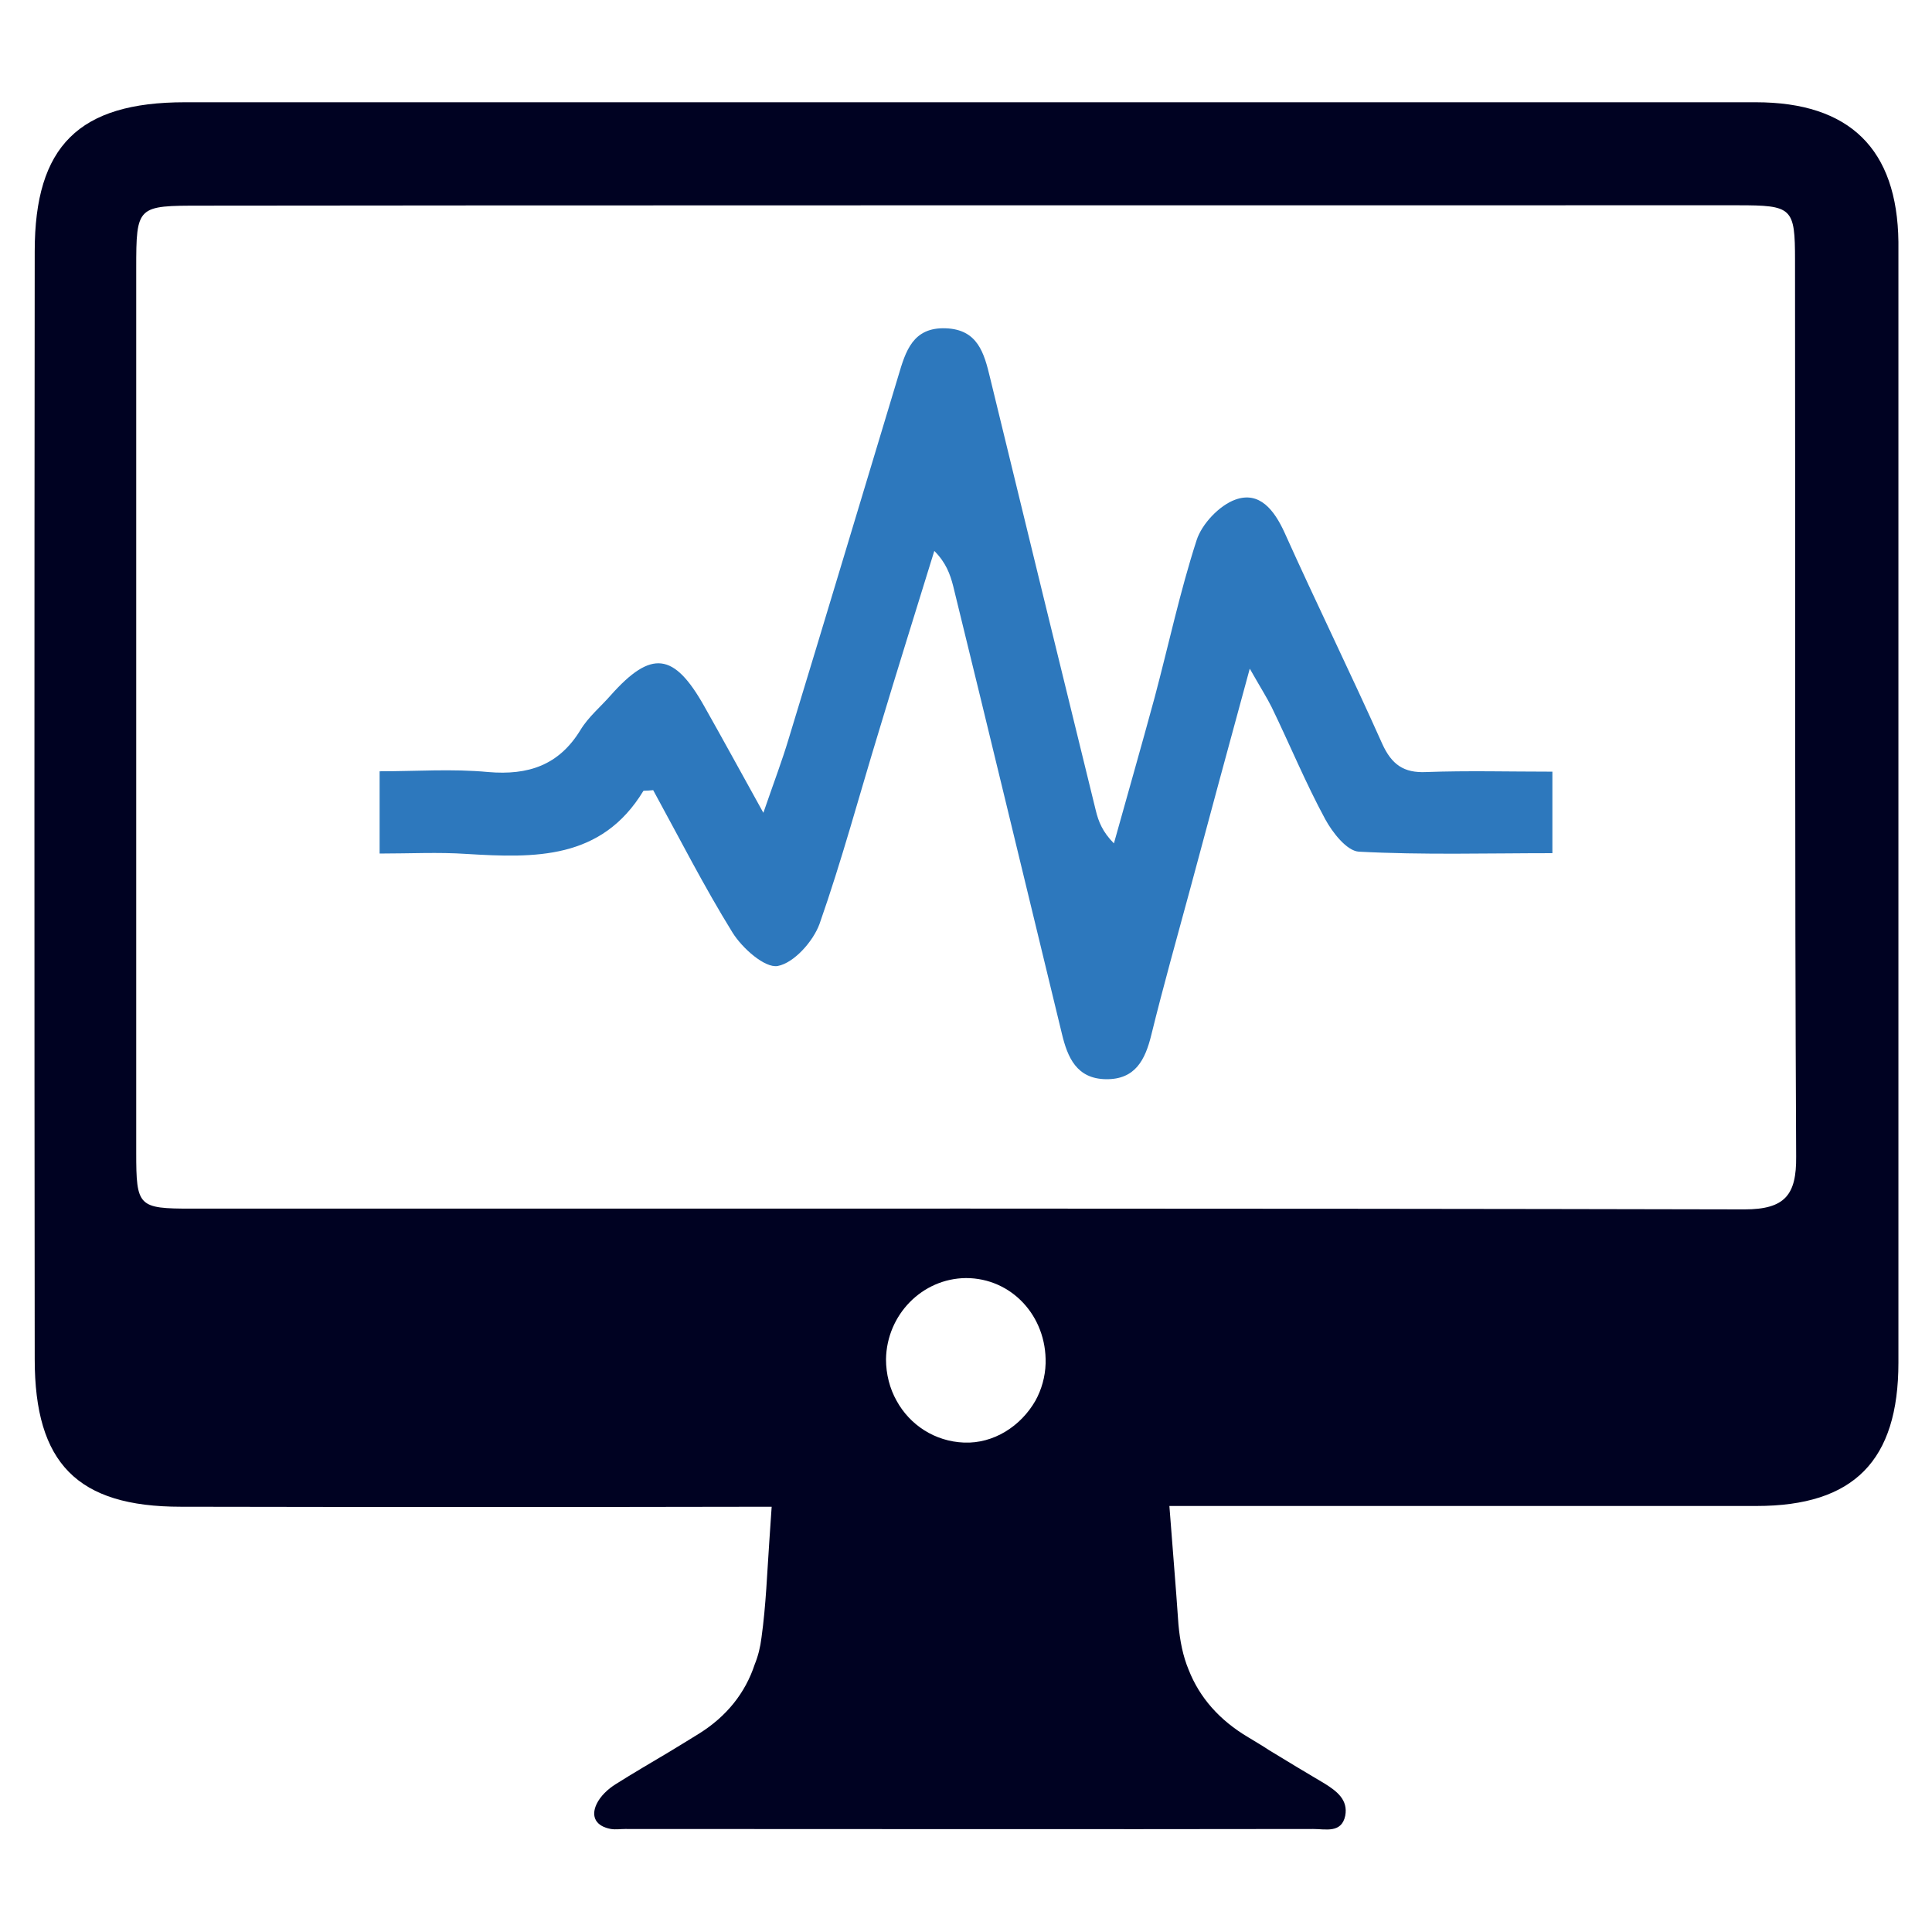 <?xml version="1.0" encoding="utf-8"?>
<!-- Generator: Adobe Illustrator 19.2.0, SVG Export Plug-In . SVG Version: 6.00 Build 0)  -->
<svg version="1.1" id="Layer_1" xmlns="http://www.w3.org/2000/svg" xmlns:xlink="http://www.w3.org/1999/xlink" x="0px" y="0px"
	 viewBox="0 0 512 512" style="enable-background:new 0 0 512 512;" xml:space="preserve">
<style type="text/css">
	.st0{fill:#000222;}
	.st1{fill:#2D78BD;}
</style>
<g>
	<path class="st0" d="M465.3,27.1h-13.9h-7.7H49c-28.1,0-39.8,11.6-39.8,39.5c-0.1,97.9-0.1,195.8,0,293.6
		c0,27.6,11.3,39.1,38.7,39.1c52.2,0.1,104.4,0.1,156.6,0c-0.2,2.9-0.4,5.9-0.6,8.8c-0.6,8.6-0.9,17.3-2.1,25.9
		c-0.3,2.5-0.9,4.9-1.8,7.1c-2.5,7.6-7.5,13.8-14.7,18.3c-2.7,1.7-5.4,3.3-8,4.9c-4.7,2.8-9.5,5.6-14.1,8.5
		c-2.1,1.3-4.1,3.2-5.1,5.3c-1.6,3.4-0.1,5.9,3.8,6.6c1.3,0.2,2.5,0,3.8,0c60.8,0,121.6,0.1,182.3,0c3.3,0,7.5,1.2,8.5-3.5
		c0.8-4.2-2.2-6.5-5.4-8.5c-4.9-2.9-9.9-5.9-14.8-8.9c-1.8-1.2-3.7-2.3-5.5-3.4c-7.6-4.5-12.9-10.5-15.8-17.9
		c-1.5-3.6-2.3-7.6-2.7-12c-0.7-10.3-1.6-20.7-2.4-31.4h155.6c25.8,0,37.6-12,37.6-38v-297C502.8,39.5,490.2,27.1,465.3,27.1z
		 M274.4,371.2c-3.9,6.8-11.1,11.4-18.9,11.1c-7.8-0.3-14.4-4.7-17.9-11.1c-1.8-3.2-2.8-7-2.8-11c0.2-11.8,9.6-21.4,21.2-21.5
		c12,0,21.4,10,21.1,22.6C277,364.9,276,368.3,274.4,371.2z M462.3,320.5c-137.2-0.3-274.3-0.2-411.5-0.2
		c-14.2,0-14.7-0.5-14.7-14.9V71.2c0-16.7,0.2-16.7,17.3-16.7c49.5-0.1,322.3-0.1,390.2-0.1h7.7h9.2c14.5,0,15.2,0.6,15.2,14.6
		c0.1,79.2-0.1,158.4,0.3,237.5C476.1,316.6,473.1,320.5,462.3,320.5z"/>
	<path class="st1" d="M173.1,209.4c-1.9,0.2-2.5,0.1-2.6,0.2c-11.1,18.3-28.8,17.8-46.9,16.7c-7.4-0.5-14.9-0.1-23-0.1
		c0-7.6,0-14,0-21.8c9.8,0,19.3-0.7,28.8,0.2c10.6,0.9,18.7-1.8,24.4-11.1c2.1-3.5,5.4-6.2,8.1-9.3c10.7-12,16.7-11.3,24.7,2.9
		c4.8,8.5,9.5,17.1,15.7,28.3c2.9-8.4,5-13.9,6.7-19.6c9.8-32.1,19.4-64.2,29.1-96.3c1.9-6.4,3.8-12.8,12.5-12.5
		c8.5,0.3,10.2,6.5,11.8,13.2c9.3,38.2,18.6,76.4,28,114.6c0.7,2.9,1.8,5.7,4.8,8.7c3.6-12.9,7.3-25.8,10.8-38.7
		c3.7-13.9,6.7-28,11.1-41.6c1.4-4.4,6.1-9.3,10.3-10.8c6.4-2.3,10.3,2.8,13,8.7c8.4,18.7,17.5,37.2,25.9,56
		c2.5,5.5,5.7,7.8,11.7,7.5c10.9-0.4,21.8-0.1,33.4-0.1c0,7.5,0,13.9,0,21.6c-17.2,0-34.3,0.5-51.3-0.4c-3.2-0.2-7-5.1-8.9-8.6
		c-5.2-9.6-9.4-19.8-14.2-29.7c-1.3-2.6-2.9-5.1-5.8-10.2c-5.8,21.2-10.8,39.8-15.8,58.4c-3.5,12.9-7.1,25.7-10.3,38.7
		c-1.6,6.5-4.2,11.8-12,11.7c-7.8-0.1-10.2-5.8-11.7-12.1c-9.6-39.5-19.1-79.1-28.8-118.6c-0.8-3.1-1.9-6.2-5-9.3
		c-4.9,15.9-9.9,31.8-14.7,47.8c-5.2,17-9.8,34.2-15.7,51c-1.7,4.7-6.8,10.4-11.1,11.2c-3.4,0.6-9.4-4.7-12-8.9
		C186.5,234.8,180,222,173.1,209.4z"/>
</g>
</svg>
